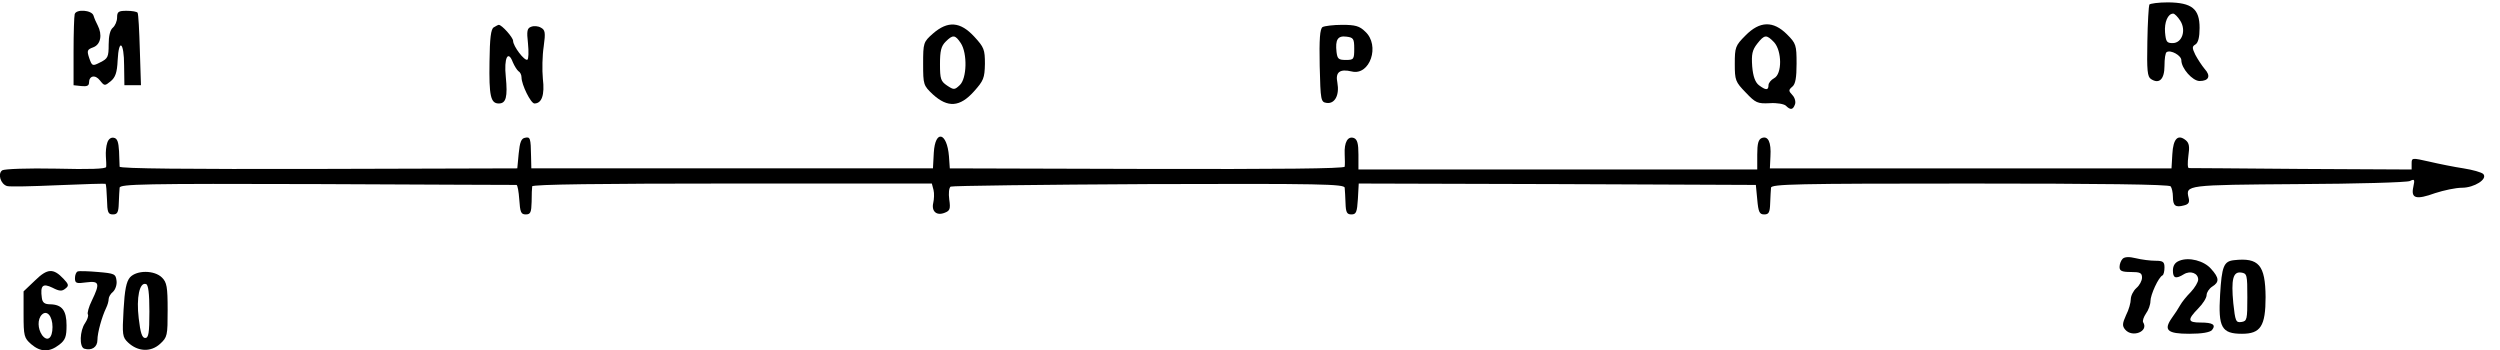 <?xml version="1.0" encoding="UTF-8" standalone="no"?>
<svg
   xmlns:dc="http://purl.org/dc/elements/1.1/"
   xmlns:cc="http://creativecommons.org/ns#"
   xmlns:rdf="http://www.w3.org/1999/02/22-rdf-syntax-ns#"
   xmlns:svg="http://www.w3.org/2000/svg"
   xmlns="http://www.w3.org/2000/svg"
   xmlns:sodipodi="http://sodipodi.sourceforge.net/DTD/sodipodi-0.dtd"
   xmlns:inkscape="http://www.inkscape.org/namespaces/inkscape"
   version="1.0"
   width="500.714"
   height="70.134"
   viewBox="0 0 400.571 56.107"
   preserveAspectRatio="xMidYMid meet"
   id="svg3021"
   inkscape:version="0.48.4 r9939"
   sodipodi:docname="8730b11e57422df9a3e1f1568a5c6625ecfe358a.svg">
  <defs
     id="defs3055" />
  <sodipodi:namedview
     pagecolor="#ffffff"
     bordercolor="#666666"
     borderopacity="1"
     objecttolerance="10"
     gridtolerance="10"
     guidetolerance="10"
     inkscape:pageopacity="0"
     inkscape:pageshadow="2"
     inkscape:window-width="1600"
     inkscape:window-height="824"
     id="namedview3053"
     showgrid="false"
     fit-margin-top="0"
     fit-margin-left="0"
     fit-margin-right="0"
     fit-margin-bottom="0"
     inkscape:zoom="0.42933333"
     inkscape:cx="555.90746"
     inkscape:cy="84.875835"
     inkscape:window-x="0"
     inkscape:window-y="24"
     inkscape:window-maximized="1"
     inkscape:current-layer="svg3021" />
  <g
     transform="matrix(0.045,0,0,-0.045,-2.388,60.681)"
     id="g3025"
     style="fill:#000000;stroke:none">
    <path
       d="m 7706,1332 c -2,-4 -6,-63 -7,-132 -2,-102 0,-125 13,-133 29,-19 48,-1 48,47 0,25 3,47 8,49 14,9 52,-12 52,-29 0,-29 40,-74 65,-74 33,0 41,18 18,43 -10,12 -25,35 -33,50 -12,25 -12,30 0,37 10,6 15,26 15,59 0,68 -27,90 -112,91 -34,0 -64,-4 -67,-8 z m 110,-57 c 22,-34 7,-80 -27,-80 -21,0 -24,5 -27,38 -3,36 10,67 29,67 5,0 16,-11 25,-25 z"
       id="path3027"
       inkscape:connector-curvature="0" />
    <path
       d="m 319,1298 c -2,-7 -4,-67 -4,-133 l 0,-120 28,-3 c 19,-2 27,1 27,12 0,25 22,30 39,8 16,-20 17,-20 38,-3 17,14 23,31 25,75 4,80 23,65 23,-19 l 1,-70 29,0 30,0 -4,125 c -2,69 -5,128 -8,133 -2,4 -20,7 -39,7 -29,0 -34,-3 -34,-24 0,-13 -7,-29 -15,-36 -10,-8 -15,-30 -15,-60 0,-44 -3,-50 -29,-63 -29,-15 -30,-14 -40,14 -9,27 -8,31 14,39 27,10 33,45 16,78 -5,9 -12,25 -15,35 -6,20 -62,24 -67,5 z"
       id="path3029"
       inkscape:connector-curvature="0" />
    <path
       d="m 1811,1251 c -10,-6 -14,-38 -15,-122 -2,-122 4,-149 33,-149 26,0 32,23 25,95 -7,67 8,97 25,52 6,-14 15,-28 20,-32 6,-3 11,-13 11,-22 0,-26 33,-93 46,-93 26,0 37,30 30,88 -3,31 -2,83 3,115 7,50 5,59 -10,67 -10,6 -25,7 -35,3 -14,-5 -16,-15 -11,-59 3,-30 2,-56 -2,-58 -10,-6 -51,48 -51,67 0,12 -40,57 -51,57 -2,0 -10,-4 -18,-9 z"
       id="path3031"
       inkscape:connector-curvature="0" />
    <path
       d="m 3375,1229 c -34,-30 -35,-33 -35,-108 0,-74 1,-77 35,-109 53,-48 96,-45 146,11 34,38 38,47 39,98 0,51 -3,59 -38,97 -50,54 -94,57 -147,11 z m 99,-34 c 24,-36 22,-127 -4,-150 -18,-17 -21,-17 -45,-1 -22,15 -25,23 -25,76 0,47 4,64 20,80 26,26 34,25 54,-5 z"
       id="path3033"
       inkscape:connector-curvature="0" />
    <path
       d="m 4762,1252 c -9,-7 -12,-41 -10,-138 3,-124 4,-129 25,-132 29,-4 46,28 38,72 -8,38 9,50 51,40 65,-16 102,93 48,142 -20,20 -36,24 -82,24 -31,0 -63,-4 -70,-8 z m 113,-77 c 0,-38 -2,-40 -30,-40 -26,0 -30,4 -33,28 -5,44 4,59 35,55 25,-3 28,-7 28,-43 z"
       id="path3035"
       inkscape:connector-curvature="0" />
    <path
       d="m 6268,1222 c -36,-36 -38,-42 -38,-101 0,-58 2,-64 39,-102 35,-37 42,-40 85,-38 26,2 52,-3 58,-9 16,-16 25,-15 32,4 4,9 0,25 -9,34 -14,15 -14,18 0,30 11,9 15,32 15,82 0,66 -2,72 -34,104 -49,49 -97,48 -148,-4 z m 102,-24 c 28,-31 29,-113 0,-128 -11,-6 -20,-17 -20,-25 0,-19 -10,-18 -34,0 -13,10 -21,31 -24,67 -3,43 0,58 18,81 26,33 33,33 60,5 z"
       id="path3037"
       inkscape:connector-curvature="0" />
    <path
       d="m 435,840 c -4,-11 -6,-33 -5,-48 1,-15 2,-32 1,-38 -1,-7 -59,-9 -178,-6 -100,2 -184,-1 -192,-6 -17,-12 -6,-49 17,-56 9,-3 91,-1 182,3 91,4 167,6 169,5 2,-2 4,-27 5,-56 1,-46 4,-53 21,-53 16,0 20,7 21,40 1,22 2,47 3,55 1,13 85,15 703,13 387,-2 706,-3 710,-3 4,0 8,-24 10,-52 3,-45 6,-53 23,-53 17,0 20,7 21,45 0,25 1,50 2,55 1,7 247,10 712,10 l 711,0 6,-23 c 3,-12 2,-33 -1,-46 -7,-30 12,-47 41,-35 18,7 21,13 16,47 -3,22 -1,42 5,46 6,3 324,7 706,9 613,2 696,0 697,-13 1,-8 2,-33 3,-55 1,-33 5,-40 21,-40 17,0 20,8 23,55 l 3,55 707,-2 707,-3 5,-52 c 4,-45 8,-53 25,-53 16,0 20,7 21,40 1,22 2,47 3,55 1,13 87,15 708,15 461,0 711,-3 715,-10 4,-5 8,-22 8,-37 0,-32 9,-39 39,-31 17,4 21,11 17,27 -11,46 -11,46 390,49 208,1 387,6 398,11 16,8 18,6 12,-21 -9,-41 9,-47 78,-22 31,10 73,19 95,19 44,0 93,31 76,49 -6,6 -38,15 -70,20 -33,5 -88,16 -122,24 -62,14 -63,14 -63,-7 l 0,-21 -392,2 c -216,2 -397,3 -401,3 -5,0 -5,19 -2,43 5,33 3,46 -9,56 -28,23 -45,6 -48,-49 l -3,-51 -715,0 -715,0 2,43 c 3,50 -8,74 -31,65 -12,-5 -16,-20 -16,-59 l 0,-53 -710,0 -710,0 0,53 c 0,39 -4,54 -16,59 -22,8 -35,-15 -33,-57 1,-19 1,-39 0,-45 -1,-7 -241,-9 -703,-8 l -703,2 -3,43 c -7,86 -49,96 -54,13 l -3,-56 -715,0 -715,0 -1,43 c -1,65 -3,70 -21,66 -14,-2 -19,-16 -23,-56 l -5,-53 -708,-2 c -465,-1 -707,1 -708,8 0,6 -1,30 -2,55 -2,33 -6,46 -19,48 -10,2 -19,-5 -23,-18 z"
       id="path3039"
       inkscape:connector-curvature="0" />
    <path
       d="m 7611,427 c -6,-6 -11,-19 -11,-29 0,-14 8,-18 40,-18 33,0 40,-3 40,-20 0,-11 -9,-28 -20,-37 -11,-10 -20,-28 -20,-40 0,-12 -7,-38 -17,-57 -13,-29 -14,-38 -3,-51 25,-30 85,-7 64,26 -3,5 2,19 10,31 9,12 16,32 16,44 0,23 29,86 43,92 4,2 7,15 7,28 0,20 -5,24 -32,24 -18,0 -50,4 -70,9 -24,6 -40,5 -47,-2 z"
       id="path3041"
       inkscape:connector-curvature="0" />
    <path
       d="m 7813,420 c -16,-6 -23,-18 -23,-35 0,-27 10,-31 39,-13 23,14 51,4 51,-19 0,-9 -12,-29 -26,-44 -15,-15 -32,-36 -38,-47 -6,-11 -19,-31 -30,-46 -30,-43 -16,-56 62,-56 46,0 73,5 81,13 15,19 4,27 -41,27 -46,0 -47,10 -8,50 17,17 30,38 30,48 0,9 9,23 20,30 26,16 25,31 -4,63 -25,29 -79,43 -113,29 z"
       id="path3043"
       inkscape:connector-curvature="0" />
    <path
       d="m 8007,422 c -36,-4 -43,-22 -49,-123 -7,-116 5,-139 78,-139 66,0 84,27 84,131 -1,114 -24,141 -113,131 z m 48,-132 c 0,-79 -1,-85 -21,-88 -20,-3 -22,3 -29,67 -8,85 -1,113 28,109 21,-3 22,-8 22,-88 z"
       id="path3045"
       inkscape:connector-curvature="0" />
    <path
       d="m 178,350 -41,-39 0,-82 c 0,-77 2,-84 27,-106 34,-29 65,-29 100,-2 22,17 26,29 26,69 0,53 -16,74 -58,75 -20,0 -28,6 -30,23 -6,44 3,53 38,36 25,-13 34,-13 46,-3 13,10 12,15 -7,35 -36,38 -57,37 -101,-6 z m 62,-166 c 0,-40 -18,-54 -37,-29 -16,23 -17,57 -1,73 18,18 38,-5 38,-44 z"
       id="path3047"
       inkscape:connector-curvature="0" />
    <path
       d="m 330,382 c -6,-2 -10,-13 -10,-24 0,-18 5,-20 40,-15 47,6 50,-3 20,-65 -11,-22 -17,-45 -14,-49 3,-5 -2,-19 -10,-31 -19,-27 -21,-85 -3,-91 26,-8 47,5 47,31 0,26 16,83 31,114 5,10 9,24 9,32 0,7 7,19 16,26 8,8 14,25 12,39 -3,24 -7,26 -66,31 -34,3 -67,4 -72,2 z"
       id="path3049"
       inkscape:connector-curvature="0" />
    <path
       d="m 516,361 c -13,-15 -19,-44 -23,-116 -5,-89 -4,-97 16,-116 35,-33 81,-35 114,-5 26,24 27,29 27,121 0,82 -3,98 -20,115 -27,27 -90,27 -114,1 z m 69,-122 c 0,-77 -3,-94 -15,-94 -11,0 -17,18 -23,70 -9,74 3,130 26,122 8,-2 12,-32 12,-98 z"
       id="path3051"
       inkscape:connector-curvature="0" />
  </g>
</svg>
